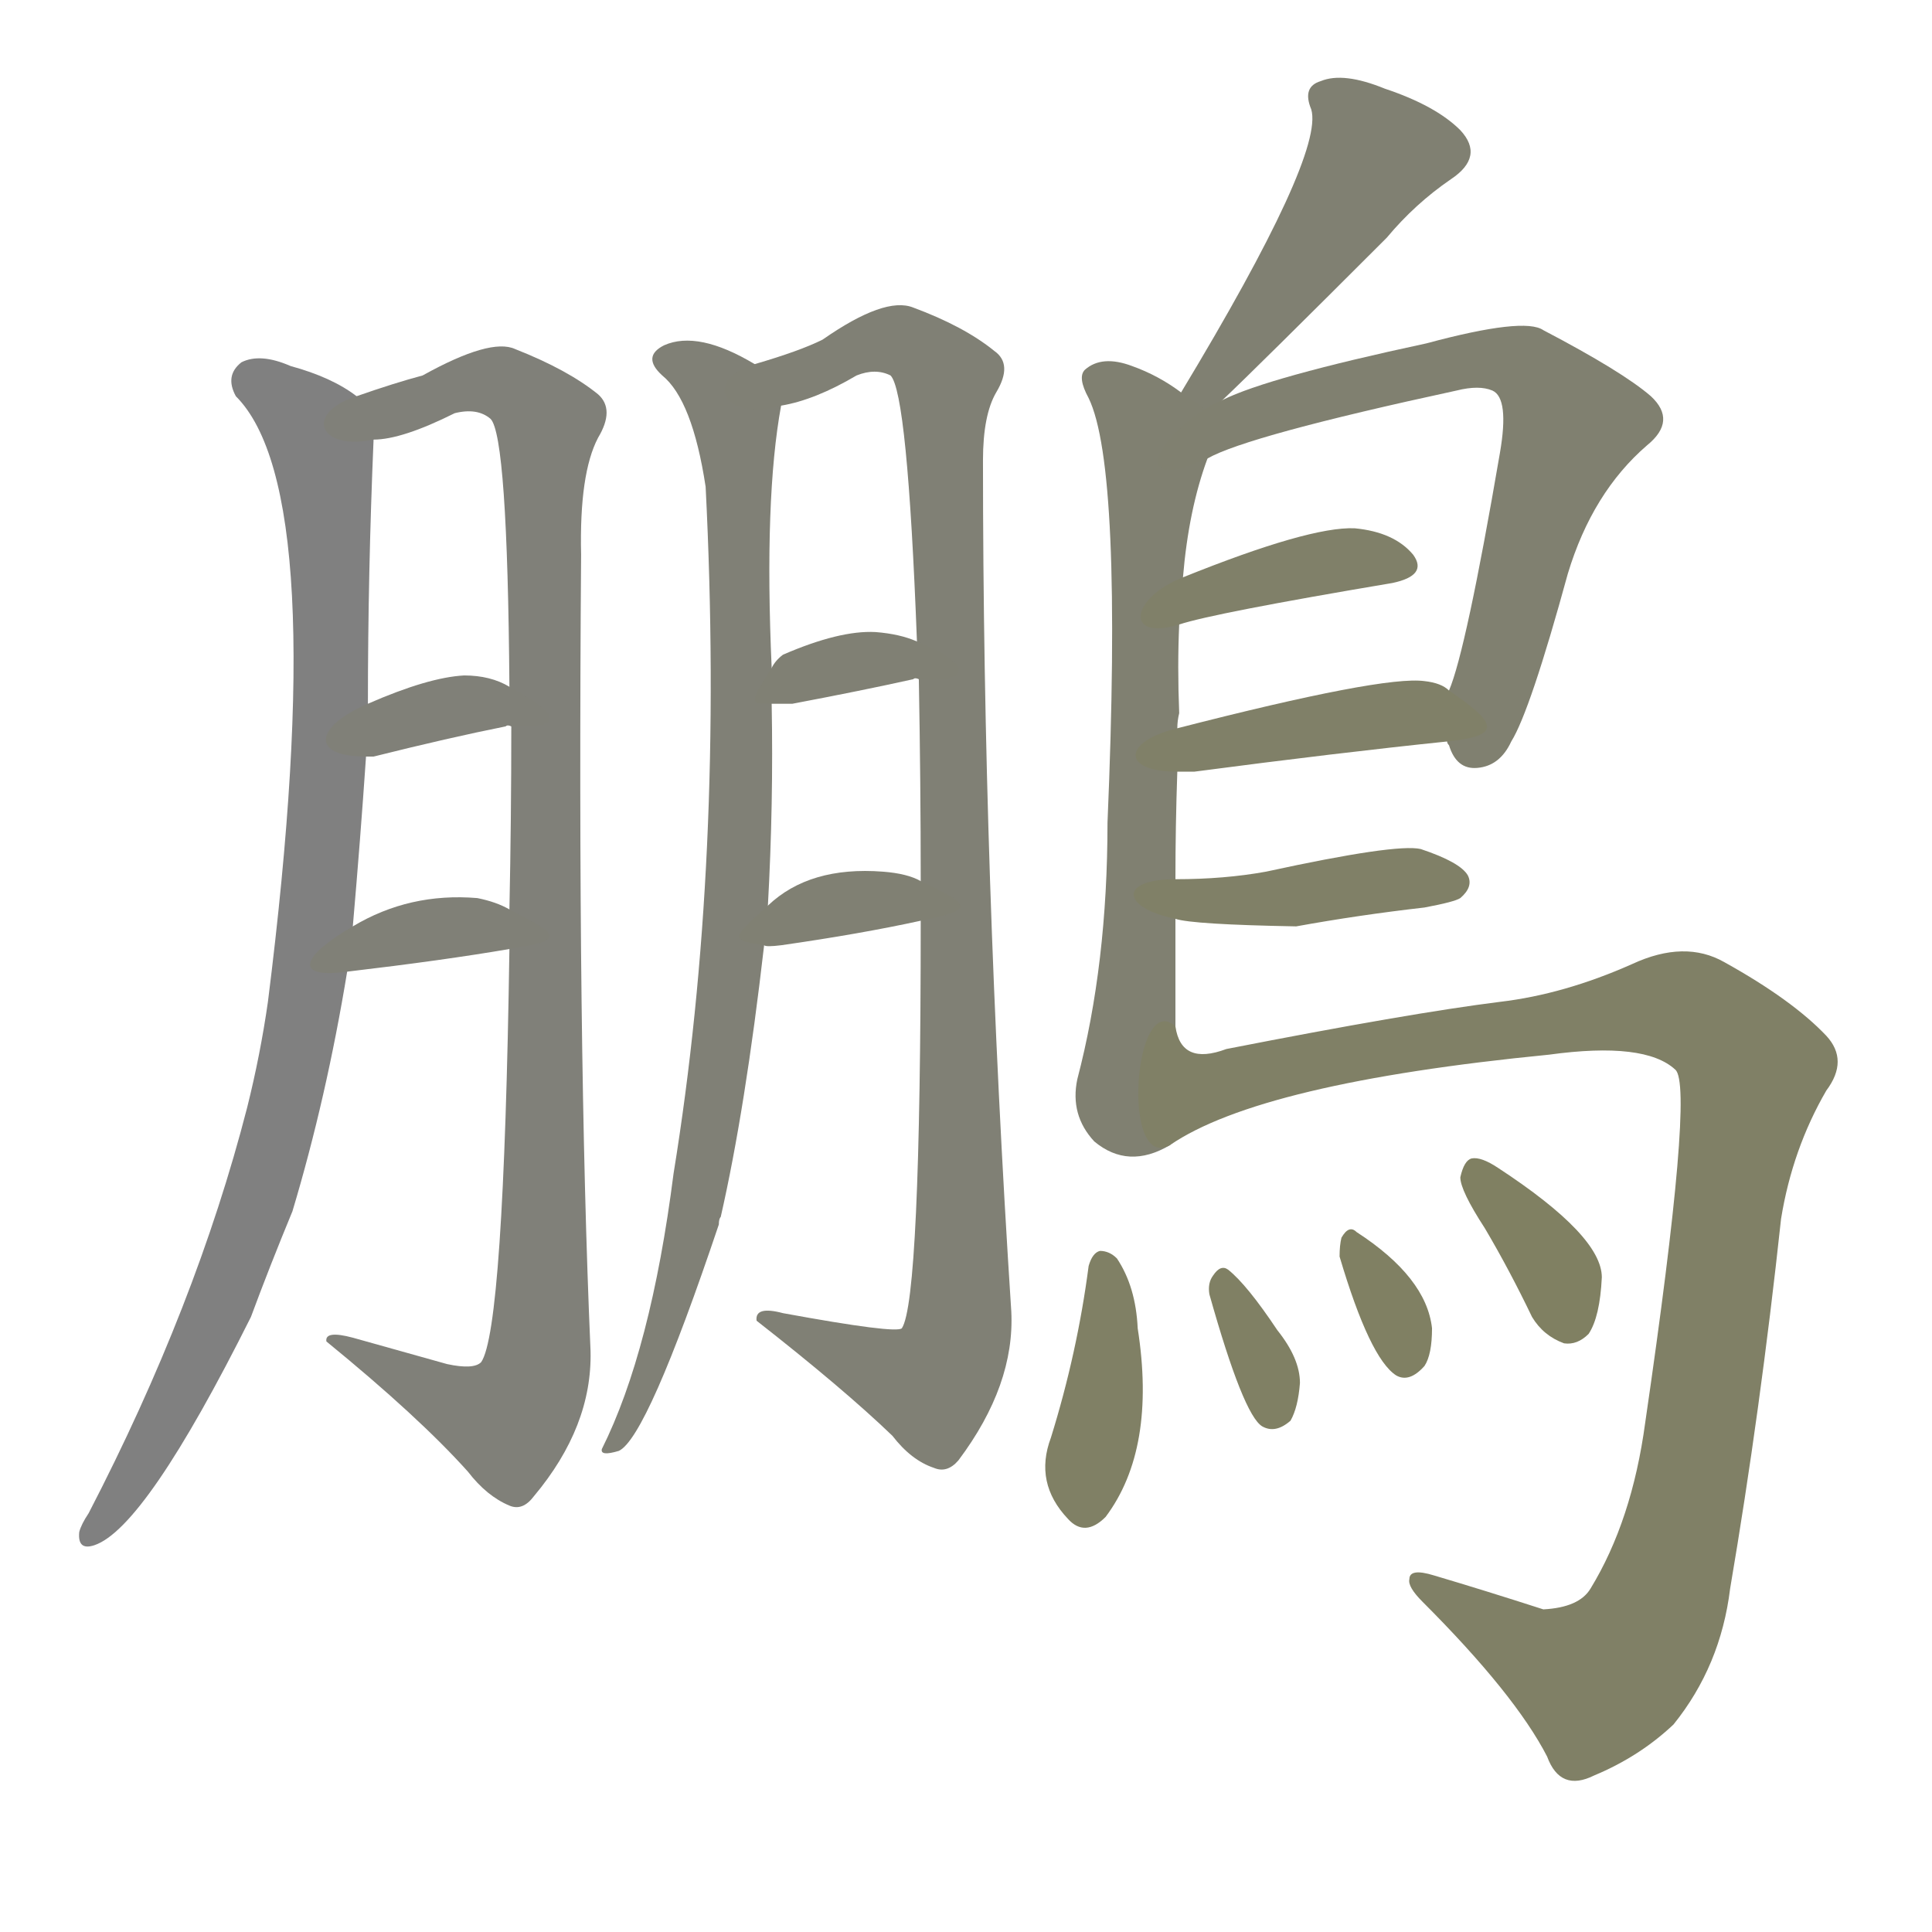 <svg version="1.1" viewBox="0 0 1024 1024" xmlns="http://www.w3.org/2000/svg">
  
  <g transform="scale(1, -1) translate(0, -900)">
    <style type="text/css">
        .stroke1 {fill: #808080;}
        .stroke2 {fill: #808079;}
        .stroke3 {fill: #808078;}
        .stroke4 {fill: #808077;}
        .stroke5 {fill: #808076;}
        .stroke6 {fill: #808075;}
        .stroke7 {fill: #808074;}
        .stroke8 {fill: #808073;}
        .stroke9 {fill: #808072;}
        .stroke10 {fill: #808071;}
        .stroke11 {fill: #808070;}
        .stroke12 {fill: #808069;}
        .stroke13 {fill: #808068;}
        .stroke14 {fill: #808067;}
        .stroke15 {fill: #808066;}
        .stroke16 {fill: #808065;}
        .stroke17 {fill: #808064;}
        .stroke18 {fill: #808063;}
        .stroke19 {fill: #808062;}
        .stroke20 {fill: #808061;}
        text {
            font-family: Helvetica;
            font-size: 50px;
            fill: #808060;
            paint-order: stroke;
            stroke: #000000;
            stroke-width: 4px;
            stroke-linecap: butt;
            stroke-linejoin: miter;
            font-weight: 800;
        }
    </style>

    <path d="M 189 690 Q 176 700 154 706 Q 138 713 128 708 Q 119 701 125 690 Q 176 639 142 369 Q 138 341 131 313 Q 104 208 47 98 Q 43 92 42 88 Q 41 78 50 81 Q 77 90 133 202 Q 143 229 155 258 Q 173 318 184 385 L 187 409 Q 191 455 194 499 L 195 527 Q 195 596 198 667 C 199 684 199 684 189 690 Z" class="stroke1"/>
    <path d="M 270 397 Q 267 195 255 178 Q 251 174 237 177 L 187 191 Q 172 195 173 189 Q 222 149 248 120 Q 258 107 270 102 Q 277 99 283 107 Q 314 144 313 184 Q 306 344 308 606 Q 307 649 317 668 Q 326 683 317 691 Q 301 704 273 715 Q 260 721 224 701 Q 209 697 189 690 C 161 681 169 661 198 667 Q 213 667 241 681 Q 253 684 260 678 Q 269 669 270 536 L 271 515 Q 271 466 270 418 L 270 397 Z" class="stroke2"/>
    <path d="M 194 499 Q 195 499 198 499 Q 238 509 268 515 Q 269 516 271 515 C 301 514 296 522 270 536 Q 260 542 246 542 Q 227 541 195 527 C 167 515 164 499 194 499 Z" class="stroke3"/>
    <path d="M 184 385 Q 235 391 270 397 C 300 402 297 404 270 418 Q 263 422 253 424 Q 217 427 187 409 C 161 394 154 381 184 385 Z" class="stroke4"/>
    <path d="M 400 707 Q 370 725 352 717 Q 340 711 351 701 Q 367 688 374 642 Q 384 444 357 278 Q 345 184 319 132 Q 318 128 328 131 Q 343 138 381 251 Q 381 254 382 255 Q 395 312 405 399 L 407 420 Q 410 474 409 527 L 409 546 Q 405 636 414 685 C 416 699 416 699 400 707 Z" class="stroke5"/>
    <path d="M 488 412 Q 488 211 478 196 Q 475 193 415 204 Q 400 208 401 200 Q 447 164 473 139 Q 483 126 495 122 Q 502 119 508 126 Q 538 166 536 205 Q 521 436 521 656 Q 521 680 528 692 Q 537 707 527 714 Q 511 727 484 737 Q 469 743 436 720 Q 424 714 400 707 C 371 698 385 676 414 685 Q 432 688 454 701 Q 464 705 472 701 Q 481 692 486 560 L 487 540 Q 488 485 488 433 L 488 412 Z" class="stroke6"/>
    <path d="M 409 527 Q 413 527 420 527 Q 457 534 484 540 Q 485 541 487 540 C 517 538 514 549 486 560 Q 477 564 464 565 Q 445 566 415 553 Q 411 550 409 546 C 397 527 397 527 409 527 Z" class="stroke7"/>
    <path d="M 405 399 Q 406 398 414 399 Q 456 405 488 412 C 517 418 515 420 488 433 Q 481 437 468 438 Q 429 441 407 420 C 387 402 387 402 405 399 Z" class="stroke8"/>
    <path d="M 648 688 Q 667 706 735 774 Q 750 792 769 805 Q 787 817 774 831 Q 761 844 734 853 Q 712 862 700 857 Q 690 854 695 842 Q 702 818 626 692 C 611 666 626 667 648 688 Z" class="stroke9"/>
    <path d="M 623 434 Q 623 462 624 491 L 624 514 Q 624 518 625 522 Q 624 547 625 569 L 627 594 Q 630 630 640 657 C 647 678 647 678 626 692 Q 614 701 600 706 Q 584 712 575 704 Q 571 700 577 689 Q 595 652 587 464 Q 587 389 571 328 Q 567 309 580 295 Q 598 280 620 293 C 623 294 623 326 623 356 Q 623 384 623 413 L 623 434 Z" class="stroke10"/>
    <path d="M 767 507 Q 767 506 768 505 Q 772 492 783 493 Q 795 494 801 507 Q 811 523 831 596 Q 844 639 873 664 Q 889 677 875 690 Q 860 703 818 725 Q 808 732 756 718 Q 672 700 648 688 C 619 676 592 636 640 657 Q 661 669 772 693 Q 784 696 791 693 Q 800 689 795 660 Q 777 555 768 534 C 762 516 762 516 767 507 Z" class="stroke11"/>
    <path d="M 625 569 Q 643 575 738 591 Q 757 595 749 606 Q 739 618 718 620 Q 694 621 627 594 C 599 583 596 560 625 569 Z" class="stroke12"/>
    <path d="M 624 491 Q 628 491 633 491 Q 709 501 767 507 C 797 510 793 517 768 534 Q 764 538 755 539 Q 733 542 624 514 C 595 507 594 491 624 491 Z" class="stroke13"/>
    <path d="M 623 413 Q 632 410 687 409 Q 720 415 755 419 Q 771 422 774 424 Q 781 430 778 436 Q 774 443 753 450 Q 740 453 671 438 Q 649 434 623 434 C 593 434 594 419 623 413 Z" class="stroke14"/>
    <path d="M 620 293 Q 668 326 821 341 Q 872 348 888 333 Q 898 324 872 146 Q 865 94 843 58 Q 837 48 818 47 Q 787 57 760 65 Q 747 69 747 63 Q 746 59 754 51 Q 803 2 820 -31 Q 827 -50 845 -41 Q 869 -31 887 -14 Q 912 17 917 58 Q 933 152 944 254 Q 950 291 968 322 Q 980 338 968 351 Q 950 370 914 390 Q 893 402 865 389 Q 829 373 795 369 Q 747 363 650 344 Q 626 335 623 356 C 601 376 594 279 620 293 Z" class="stroke15"/>
    <path d="M 577 229 Q 571 183 557 138 Q 548 114 566 95 Q 575 85 586 96 Q 613 132 603 196 Q 602 218 592 233 Q 588 237 583 237 Q 579 236 577 229 Z" class="stroke16"/>
    <path d="M 641 214 Q 659 150 669 144 Q 676 140 684 147 Q 688 154 689 167 Q 689 180 677 195 Q 661 219 651 227 Q 647 230 643 224 Q 640 220 641 214 Z" class="stroke17"/>
    <path d="M 710 234 Q 726 180 740 171 Q 747 167 755 176 Q 759 182 759 196 Q 756 223 719 247 Q 715 251 711 244 Q 710 240 710 234 Z" class="stroke18"/>
    <path d="M 787 249 Q 800 227 812 202 Q 818 192 829 188 Q 836 187 842 193 Q 848 202 849 223 Q 849 245 794 281 Q 785 287 780 286 Q 776 285 774 276 Q 774 269 787 249 Z" class="stroke19"/>
    
    
    
    
    
    
    
    
    
    
    
    
    
    
    
    
    
    
    </g>
</svg>